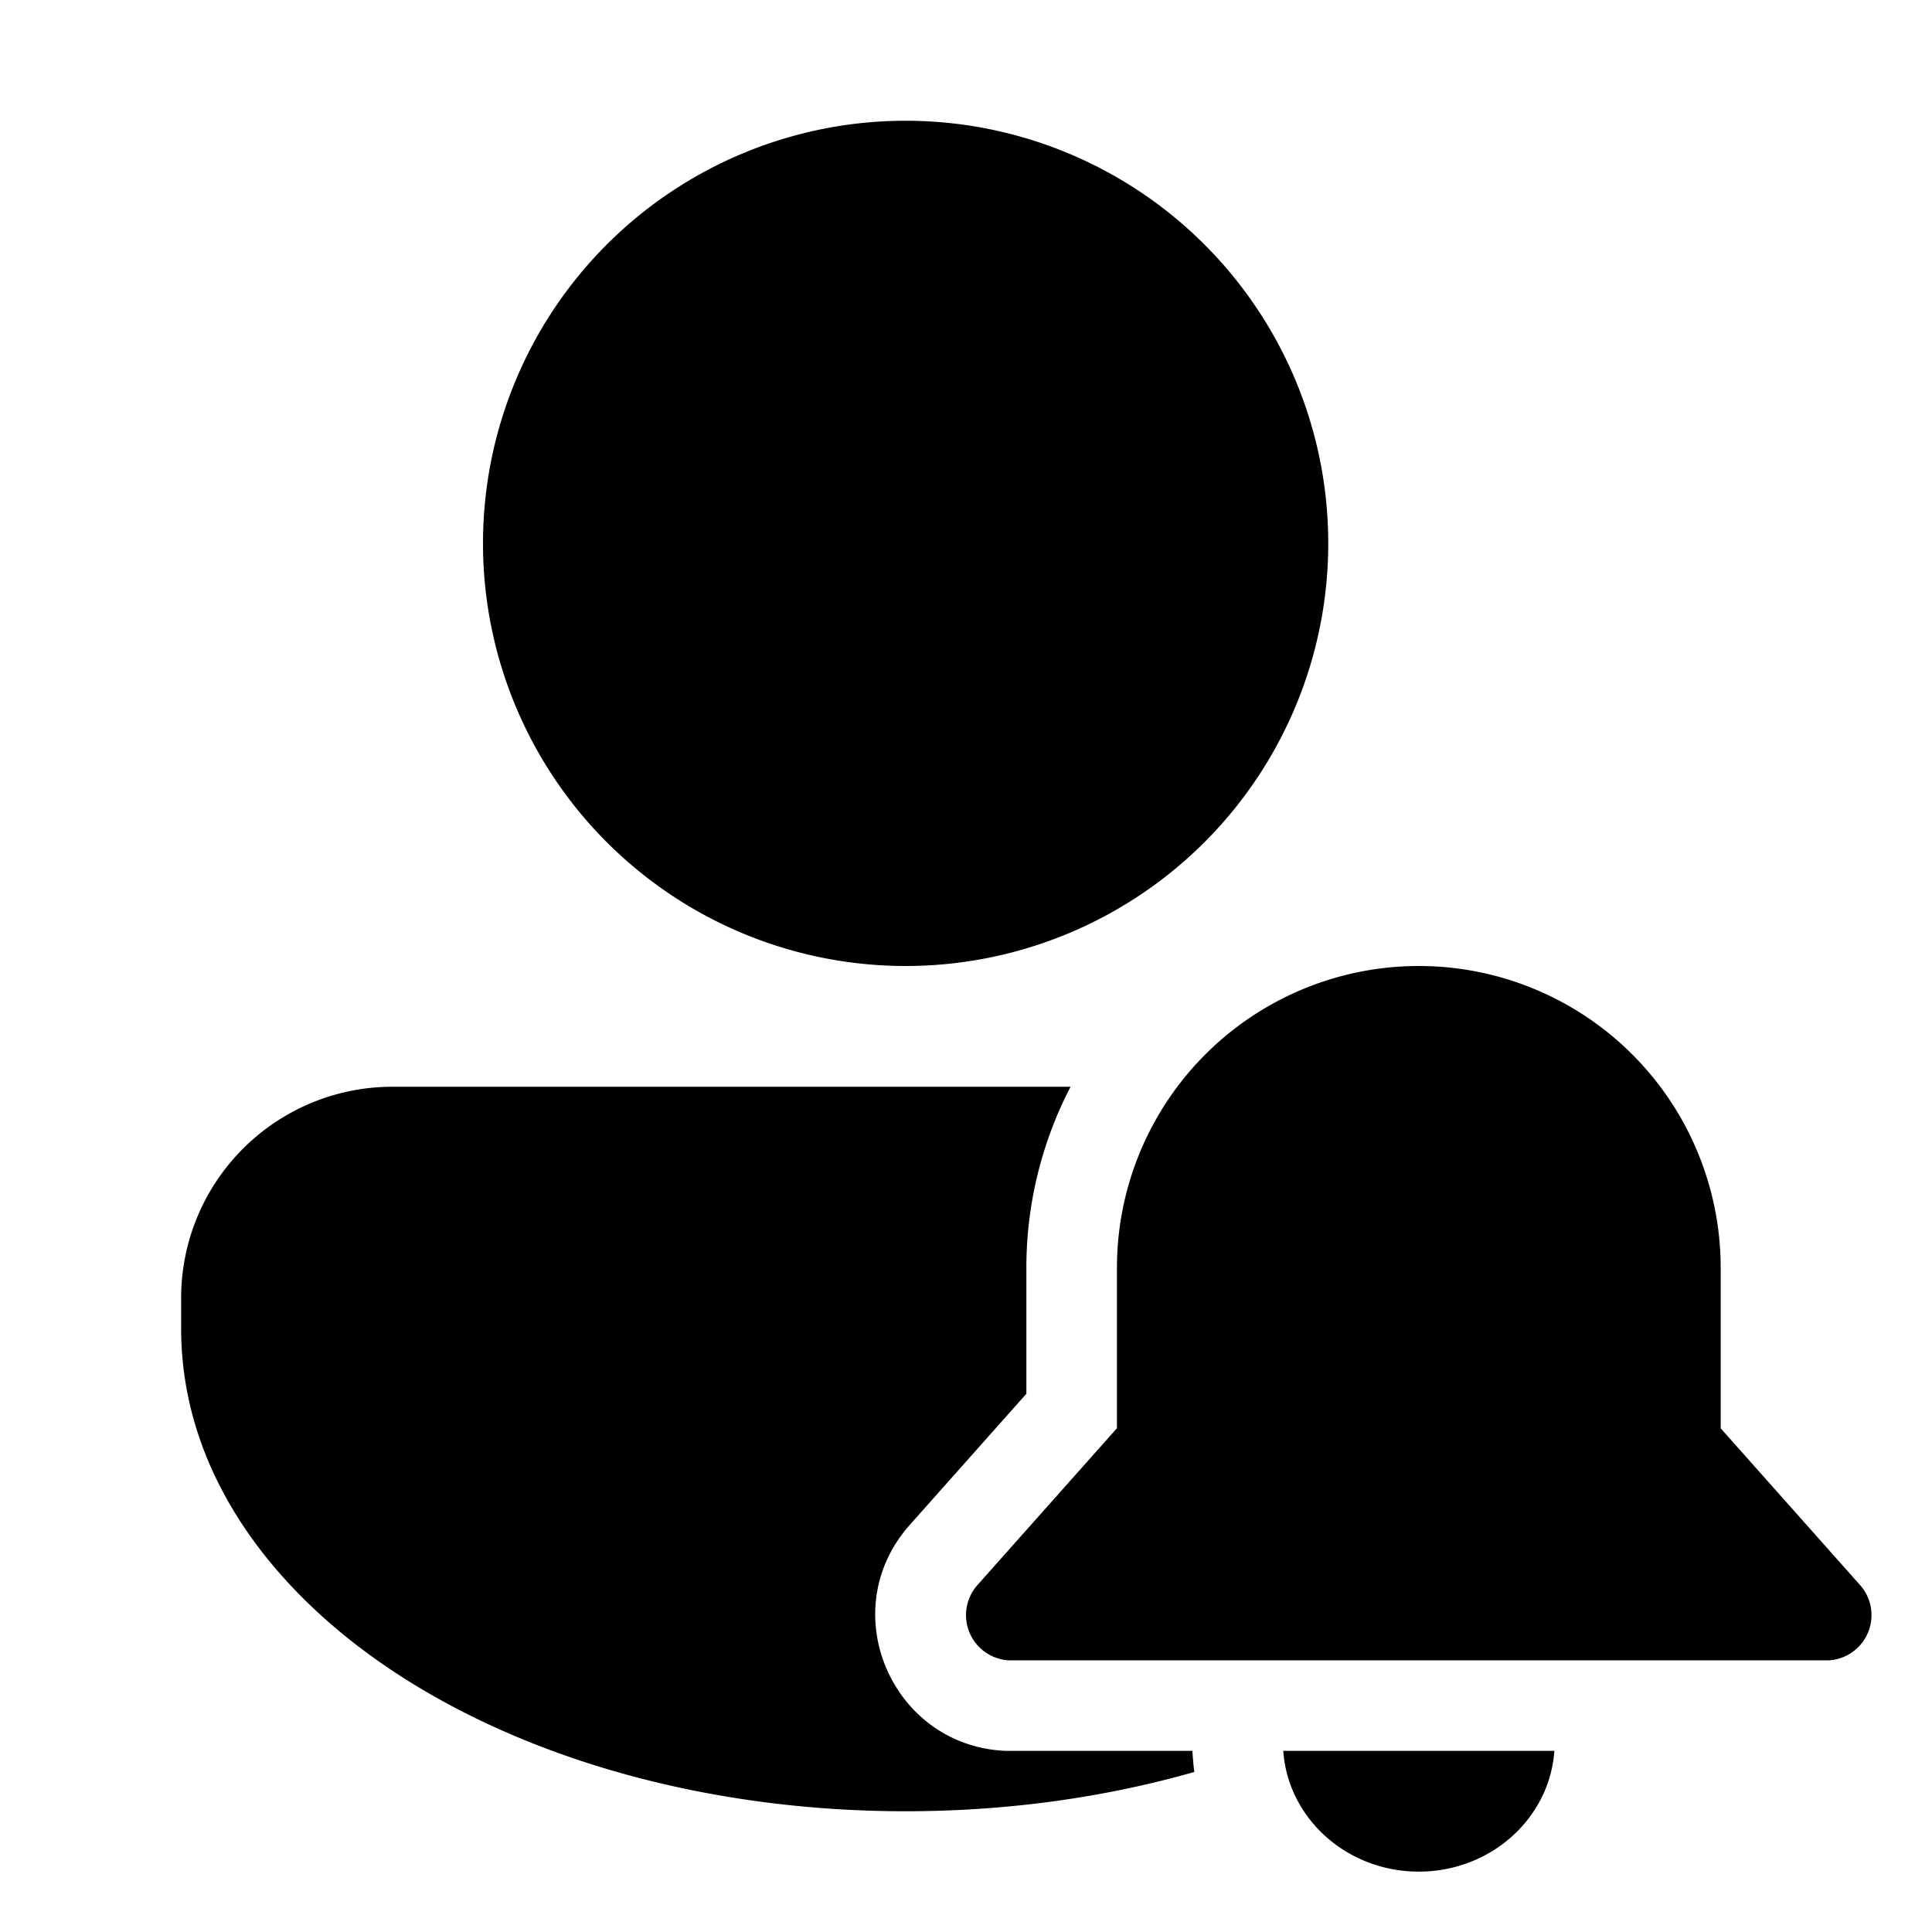 <svg xmlns="http://www.w3.org/2000/svg" xmlns:xlink="http://www.w3.org/1999/xlink" width="32" height="32" viewBox="0 0 32 32"><path fill="currentColor" d="M15 16a7 7 0 1 0 0-14a7 7 0 0 0 0 14m-8.5 2A3.5 3.5 0 0 0 3 21.5v.5c0 2.393 1.523 4.417 3.685 5.793C8.859 29.177 11.802 30 15 30c1.69 0 3.31-.23 4.782-.651a4 4 0 0 1-.025-.246L19.749 29h-3.098l-.048-.003c-1.845-.118-2.791-2.325-1.534-3.74L17 23.085V21a6.5 6.5 0 0 1 .732-3zm17-2a5 5 0 0 0-5 5v2.656l-2.31 2.597a.75.75 0 0 0 .51 1.247h13.599a.75.75 0 0 0 .509-1.247L28.5 23.657V21a5 5 0 0 0-5-5m0 15c-1.192 0-2.168-.883-2.245-2h4.49c-.077 1.117-1.053 2-2.245 2"/></svg>